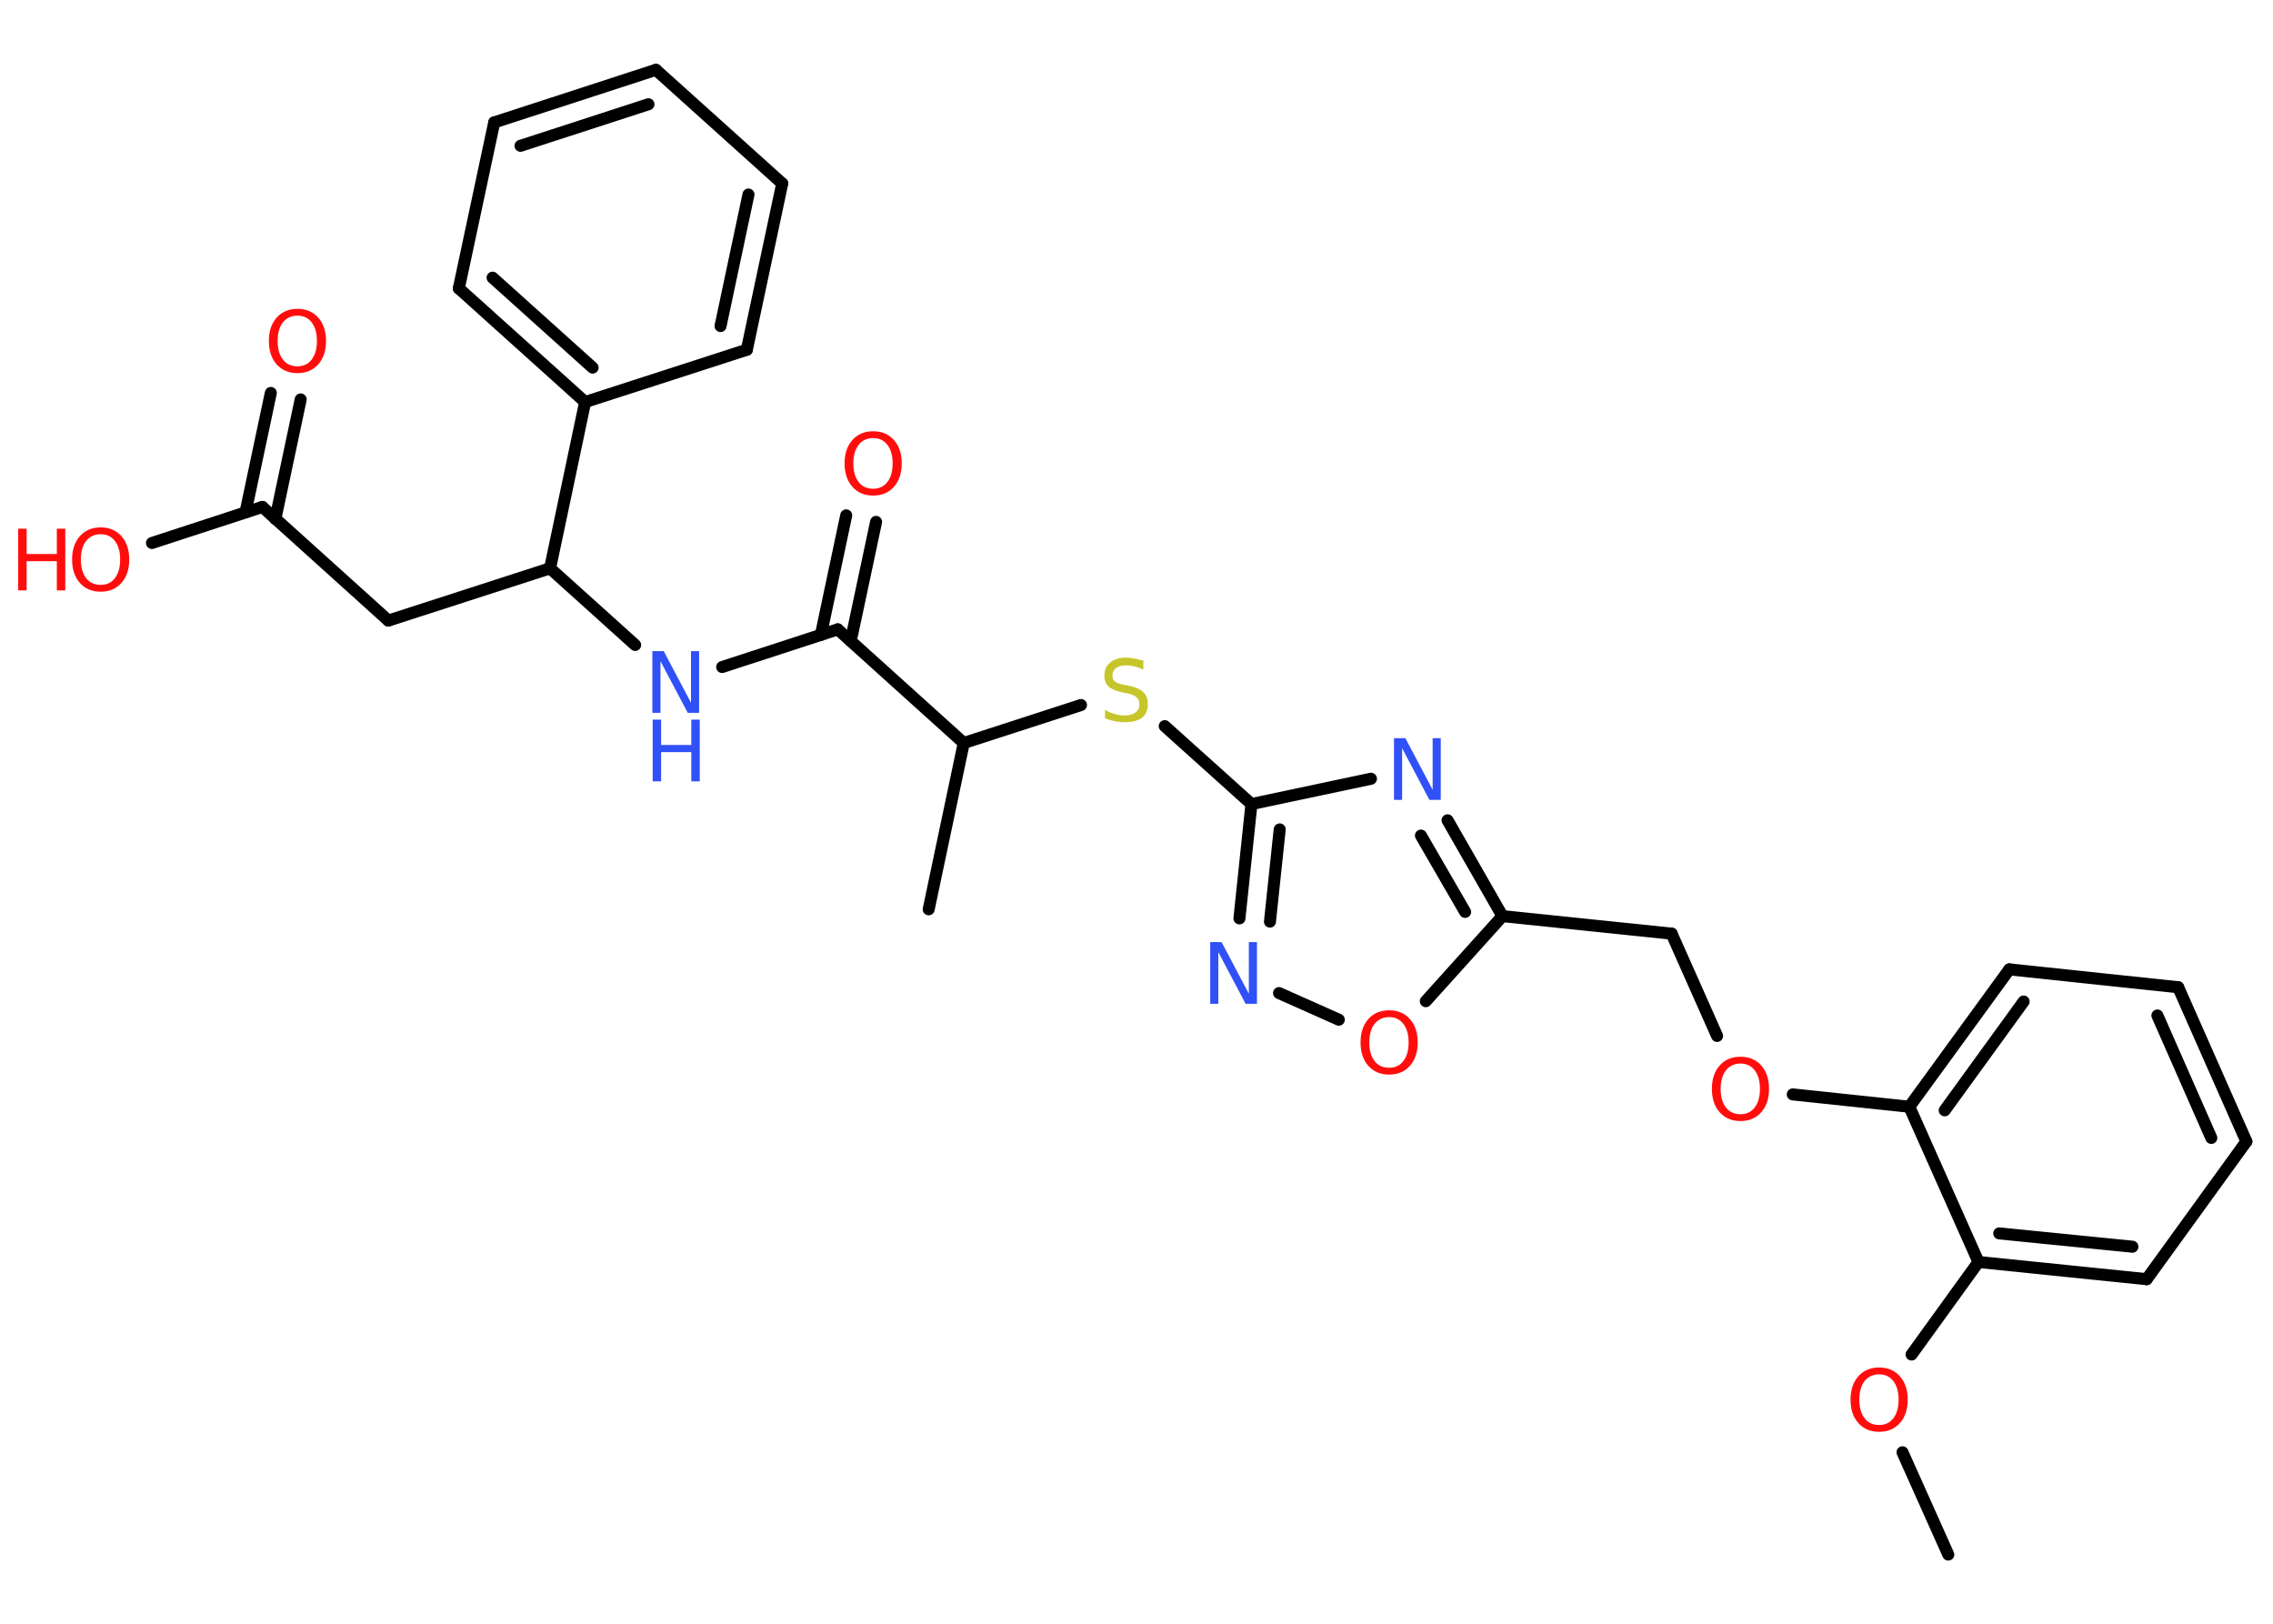 <?xml version='1.0' encoding='UTF-8'?>
<!DOCTYPE svg PUBLIC "-//W3C//DTD SVG 1.1//EN" "http://www.w3.org/Graphics/SVG/1.1/DTD/svg11.dtd">
<svg version='1.2' xmlns='http://www.w3.org/2000/svg' xmlns:xlink='http://www.w3.org/1999/xlink' width='70.0mm' height='50.0mm' viewBox='0 0 70.0 50.0'>
  <desc>Generated by the Chemistry Development Kit (http://github.com/cdk)</desc>
  <g stroke-linecap='round' stroke-linejoin='round' stroke='#000000' stroke-width='.37' fill='#FF0D0D'>
    <rect x='.0' y='.0' width='70.0' height='50.0' fill='#FFFFFF' stroke='none'/>
    <g id='mol1' class='mol'>
      <line id='mol1bnd1' class='bond' x1='60.0' y1='47.87' x2='58.59' y2='44.72'/>
      <line id='mol1bnd2' class='bond' x1='58.87' y1='41.71' x2='60.93' y2='38.86'/>
      <g id='mol1bnd3' class='bond'>
        <line x1='60.93' y1='38.86' x2='66.11' y2='39.39'/>
        <line x1='61.57' y1='37.98' x2='65.67' y2='38.39'/>
      </g>
      <line id='mol1bnd4' class='bond' x1='66.11' y1='39.39' x2='69.18' y2='35.15'/>
      <g id='mol1bnd5' class='bond'>
        <line x1='69.18' y1='35.15' x2='67.08' y2='30.4'/>
        <line x1='68.1' y1='35.04' x2='66.44' y2='31.27'/>
      </g>
      <line id='mol1bnd6' class='bond' x1='67.08' y1='30.4' x2='61.88' y2='29.85'/>
      <g id='mol1bnd7' class='bond'>
        <line x1='61.88' y1='29.85' x2='58.8' y2='34.08'/>
        <line x1='62.32' y1='30.84' x2='59.89' y2='34.19'/>
      </g>
      <line id='mol1bnd8' class='bond' x1='60.93' y1='38.86' x2='58.8' y2='34.08'/>
      <line id='mol1bnd9' class='bond' x1='58.8' y1='34.08' x2='55.21' y2='33.7'/>
      <line id='mol1bnd10' class='bond' x1='52.88' y1='31.9' x2='51.48' y2='28.75'/>
      <line id='mol1bnd11' class='bond' x1='51.48' y1='28.75' x2='46.27' y2='28.21'/>
      <g id='mol1bnd12' class='bond'>
        <line x1='46.27' y1='28.21' x2='44.58' y2='25.26'/>
        <line x1='45.12' y1='28.08' x2='43.76' y2='25.73'/>
      </g>
      <line id='mol1bnd13' class='bond' x1='42.22' y1='23.98' x2='38.54' y2='24.76'/>
      <line id='mol1bnd14' class='bond' x1='38.54' y1='24.76' x2='35.87' y2='22.36'/>
      <line id='mol1bnd15' class='bond' x1='33.29' y1='21.71' x2='29.68' y2='22.88'/>
      <line id='mol1bnd16' class='bond' x1='29.68' y1='22.88' x2='28.6' y2='28.0'/>
      <line id='mol1bnd17' class='bond' x1='29.68' y1='22.88' x2='25.8' y2='19.38'/>
      <g id='mol1bnd18' class='bond'>
        <line x1='25.28' y1='19.55' x2='26.06' y2='15.87'/>
        <line x1='26.2' y1='19.74' x2='26.98' y2='16.07'/>
      </g>
      <line id='mol1bnd19' class='bond' x1='25.8' y1='19.38' x2='22.24' y2='20.54'/>
      <line id='mol1bnd20' class='bond' x1='19.56' y1='19.86' x2='16.94' y2='17.5'/>
      <line id='mol1bnd21' class='bond' x1='16.94' y1='17.5' x2='11.96' y2='19.11'/>
      <line id='mol1bnd22' class='bond' x1='11.96' y1='19.11' x2='8.08' y2='15.61'/>
      <g id='mol1bnd23' class='bond'>
        <line x1='7.56' y1='15.78' x2='8.34' y2='12.1'/>
        <line x1='8.48' y1='15.98' x2='9.26' y2='12.3'/>
      </g>
      <line id='mol1bnd24' class='bond' x1='8.08' y1='15.61' x2='4.68' y2='16.72'/>
      <line id='mol1bnd25' class='bond' x1='16.94' y1='17.5' x2='18.02' y2='12.38'/>
      <g id='mol1bnd26' class='bond'>
        <line x1='14.13' y1='8.88' x2='18.02' y2='12.38'/>
        <line x1='15.17' y1='8.55' x2='18.25' y2='11.32'/>
      </g>
      <line id='mol1bnd27' class='bond' x1='14.13' y1='8.88' x2='15.22' y2='3.77'/>
      <g id='mol1bnd28' class='bond'>
        <line x1='20.2' y1='2.15' x2='15.22' y2='3.77'/>
        <line x1='19.97' y1='3.21' x2='16.03' y2='4.49'/>
      </g>
      <line id='mol1bnd29' class='bond' x1='20.2' y1='2.15' x2='24.09' y2='5.65'/>
      <g id='mol1bnd30' class='bond'>
        <line x1='23.0' y1='10.77' x2='24.09' y2='5.65'/>
        <line x1='22.19' y1='10.04' x2='23.05' y2='5.99'/>
      </g>
      <line id='mol1bnd31' class='bond' x1='18.02' y1='12.38' x2='23.0' y2='10.77'/>
      <g id='mol1bnd32' class='bond'>
        <line x1='38.54' y1='24.76' x2='38.17' y2='28.28'/>
        <line x1='39.41' y1='25.54' x2='39.11' y2='28.38'/>
      </g>
      <line id='mol1bnd33' class='bond' x1='39.39' y1='30.58' x2='41.23' y2='31.4'/>
      <line id='mol1bnd34' class='bond' x1='46.27' y1='28.21' x2='43.91' y2='30.83'/>
      <path id='mol1atm2' class='atom' d='M57.87 42.32q-.28 .0 -.45 .21q-.16 .21 -.16 .57q.0 .36 .16 .57q.16 .21 .45 .21q.28 .0 .44 -.21q.16 -.21 .16 -.57q.0 -.36 -.16 -.57q-.16 -.21 -.44 -.21zM57.87 42.11q.4 .0 .64 .27q.24 .27 .24 .72q.0 .45 -.24 .72q-.24 .27 -.64 .27q-.4 .0 -.64 -.27q-.24 -.27 -.24 -.72q.0 -.45 .24 -.72q.24 -.27 .64 -.27z' stroke='none'/>
      <path id='mol1atm9' class='atom' d='M53.6 32.75q-.28 .0 -.45 .21q-.16 .21 -.16 .57q.0 .36 .16 .57q.16 .21 .45 .21q.28 .0 .44 -.21q.16 -.21 .16 -.57q.0 -.36 -.16 -.57q-.16 -.21 -.44 -.21zM53.6 32.54q.4 .0 .64 .27q.24 .27 .24 .72q.0 .45 -.24 .72q-.24 .27 -.64 .27q-.4 .0 -.64 -.27q-.24 -.27 -.24 -.72q.0 -.45 .24 -.72q.24 -.27 .64 -.27z' stroke='none'/>
      <path id='mol1atm12' class='atom' d='M42.94 22.73h.34l.84 1.59v-1.59h.25v1.9h-.35l-.84 -1.59v1.59h-.25v-1.9z' stroke='none' fill='#3050F8'/>
      <path id='mol1atm14' class='atom' d='M35.21 20.37v.25q-.14 -.07 -.27 -.1q-.13 -.03 -.25 -.03q-.21 .0 -.32 .08q-.11 .08 -.11 .23q.0 .13 .08 .19q.08 .06 .29 .1l.16 .03q.28 .06 .42 .19q.14 .14 .14 .37q.0 .28 -.18 .42q-.18 .14 -.54 .14q-.13 .0 -.29 -.03q-.15 -.03 -.31 -.09v-.26q.16 .09 .31 .13q.15 .04 .29 .04q.22 .0 .34 -.09q.12 -.09 .12 -.25q.0 -.14 -.09 -.22q-.09 -.08 -.28 -.12l-.16 -.03q-.29 -.06 -.42 -.18q-.13 -.12 -.13 -.34q.0 -.25 .18 -.4q.18 -.15 .49 -.15q.13 .0 .27 .03q.14 .03 .28 .07z' stroke='none' fill='#C6C62C'/>
      <path id='mol1atm18' class='atom' d='M26.89 13.49q-.28 .0 -.45 .21q-.16 .21 -.16 .57q.0 .36 .16 .57q.16 .21 .45 .21q.28 .0 .44 -.21q.16 -.21 .16 -.57q.0 -.36 -.16 -.57q-.16 -.21 -.44 -.21zM26.89 13.28q.4 .0 .64 .27q.24 .27 .24 .72q.0 .45 -.24 .72q-.24 .27 -.64 .27q-.4 .0 -.64 -.27q-.24 -.27 -.24 -.72q.0 -.45 .24 -.72q.24 -.27 .64 -.27z' stroke='none'/>
      <g id='mol1atm19' class='atom'>
        <path d='M20.1 20.05h.34l.84 1.59v-1.59h.25v1.9h-.35l-.84 -1.59v1.59h-.25v-1.9z' stroke='none' fill='#3050F8'/>
        <path d='M20.1 22.16h.26v.78h.93v-.78h.26v1.9h-.26v-.9h-.93v.9h-.26v-1.9z' stroke='none' fill='#3050F8'/>
      </g>
      <path id='mol1atm23' class='atom' d='M9.16 9.72q-.28 .0 -.45 .21q-.16 .21 -.16 .57q.0 .36 .16 .57q.16 .21 .45 .21q.28 .0 .44 -.21q.16 -.21 .16 -.57q.0 -.36 -.16 -.57q-.16 -.21 -.44 -.21zM9.16 9.51q.4 .0 .64 .27q.24 .27 .24 .72q.0 .45 -.24 .72q-.24 .27 -.64 .27q-.4 .0 -.64 -.27q-.24 -.27 -.24 -.72q.0 -.45 .24 -.72q.24 -.27 .64 -.27z' stroke='none'/>
      <g id='mol1atm24' class='atom'>
        <path d='M3.1 16.45q-.28 .0 -.45 .21q-.16 .21 -.16 .57q.0 .36 .16 .57q.16 .21 .45 .21q.28 .0 .44 -.21q.16 -.21 .16 -.57q.0 -.36 -.16 -.57q-.16 -.21 -.44 -.21zM3.1 16.24q.4 .0 .64 .27q.24 .27 .24 .72q.0 .45 -.24 .72q-.24 .27 -.64 .27q-.4 .0 -.64 -.27q-.24 -.27 -.24 -.72q.0 -.45 .24 -.72q.24 -.27 .64 -.27z' stroke='none'/>
        <path d='M.56 16.28h.26v.78h.93v-.78h.26v1.9h-.26v-.9h-.93v.9h-.26v-1.9z' stroke='none'/>
      </g>
      <path id='mol1atm31' class='atom' d='M37.28 29.01h.34l.84 1.59v-1.59h.25v1.9h-.35l-.84 -1.59v1.59h-.25v-1.9z' stroke='none' fill='#3050F8'/>
      <path id='mol1atm32' class='atom' d='M42.78 31.32q-.28 .0 -.45 .21q-.16 .21 -.16 .57q.0 .36 .16 .57q.16 .21 .45 .21q.28 .0 .44 -.21q.16 -.21 .16 -.57q.0 -.36 -.16 -.57q-.16 -.21 -.44 -.21zM42.78 31.11q.4 .0 .64 .27q.24 .27 .24 .72q.0 .45 -.24 .72q-.24 .27 -.64 .27q-.4 .0 -.64 -.27q-.24 -.27 -.24 -.72q.0 -.45 .24 -.72q.24 -.27 .64 -.27z' stroke='none'/>
    </g>
  </g>
</svg>

